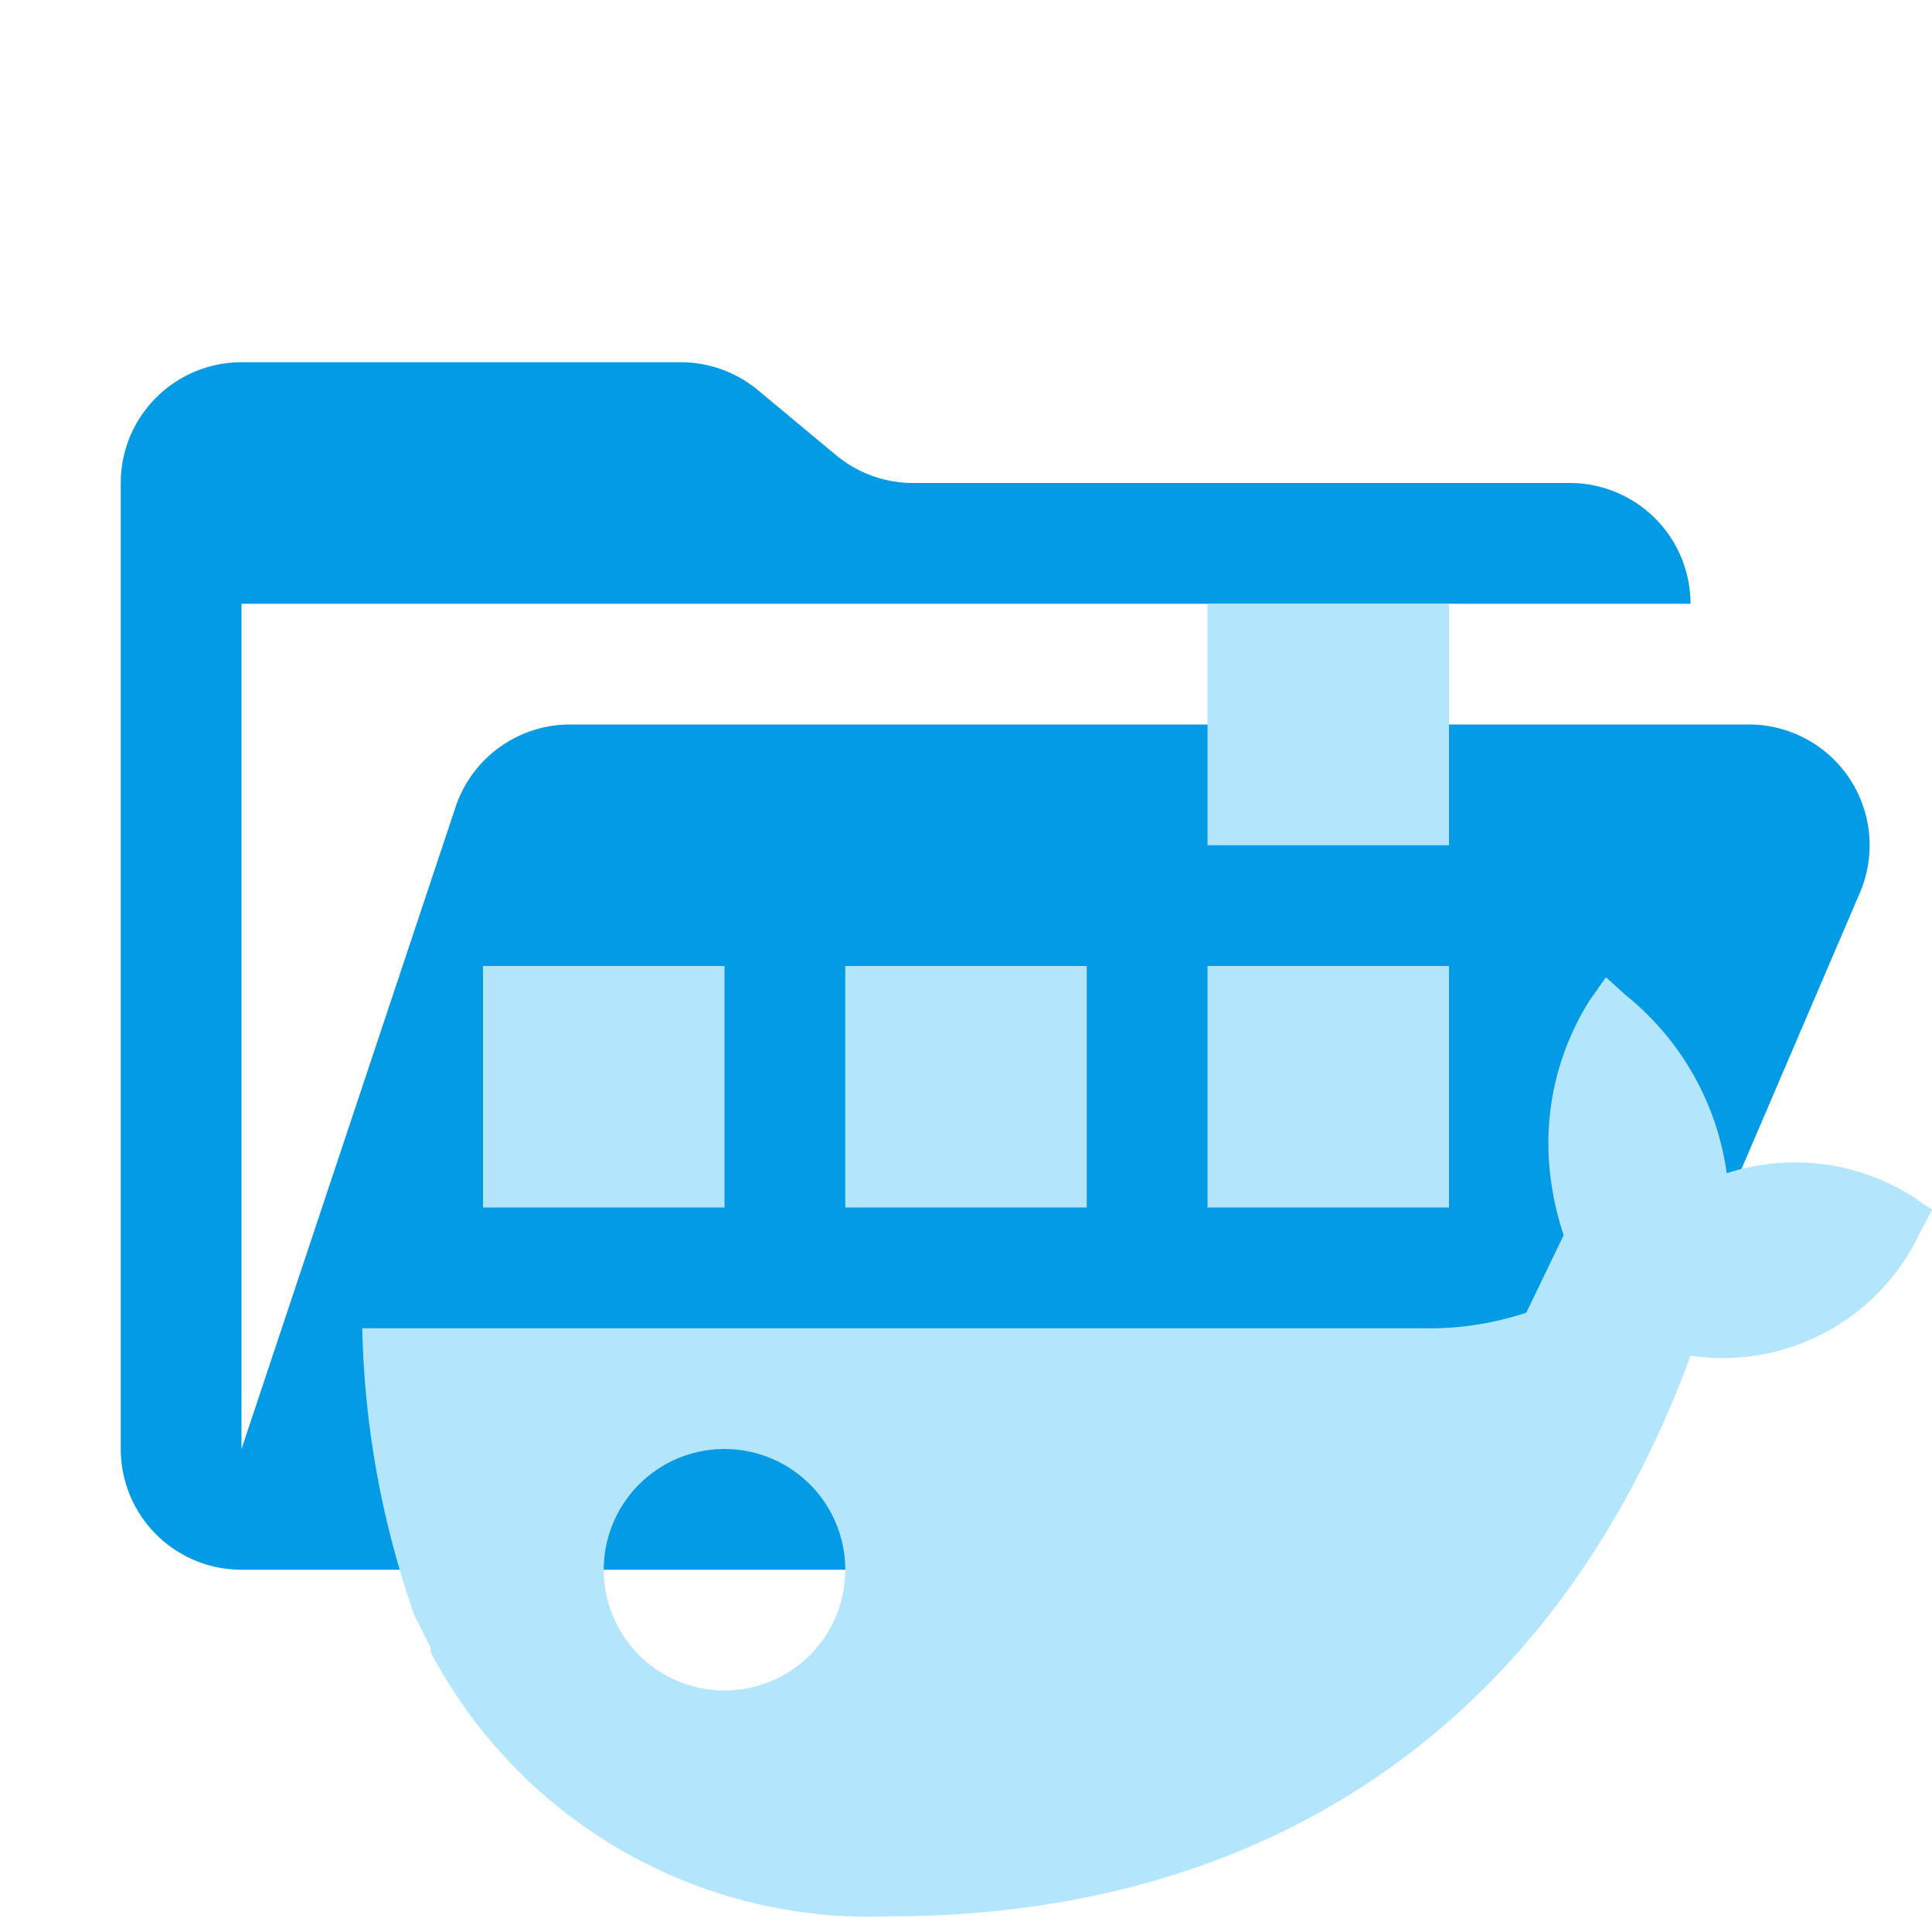 <ns0:svg xmlns:ns0="http://www.w3.org/2000/svg" viewBox="0 0 32 32" width="18" height="18">
  <ns0:path d="M28.967,12H9.442a2,2,0,0,0-1.897,1.368L4,24V10H28a2,2,0,0,0-2-2H15.124a2,2,0,0,1-1.28-.464L12.556,6.464A2,2,0,0,0,11.276,6H4A2,2,0,0,0,2,8V24a2,2,0,0,0,2,2H26l4.805-11.212A2,2,0,0,0,28.967,12Z" style="fill: #039be5" />
  <ns0:g>
    <ns0:rect x="14" y="16" width="4" height="4" style="fill: #b3e5fc" />
    <ns0:rect x="8" y="16" width="4" height="4" style="fill: #b3e5fc" />
    <ns0:rect x="20" y="16" width="4" height="4" style="fill: #b3e5fc" />
    <ns0:rect x="20" y="10" width="4" height="4" style="fill: #b3e5fc" />
    <ns0:path d="M31.667,19.81a3.648,3.648,0,0,0-3.067-.378A4.592,4.592,0,0,0,26.933,16.488l-.333-.302-.267.378a4.438,4.438,0,0,0-.667,2.794,4.986,4.986,0,0,0,.233,1.101c-.245.507-.374.776-.619,1.283a5.086,5.086,0,0,1-1.68.259H6a15.324,15.324,0,0,0,.865,4.757l.267.529v.075a8.216,8.216,0,0,0,7.601,4.379c6,0,10.934-2.945,13.268-9.287a3.605,3.605,0,0,0,3.8-2.039l.2-.378ZM12,28a2,2,0,1,1,2-2A2,2,0,0,1,12,28Z" style="fill: #b3e5fc;fill-rule: evenodd" />
  </ns0:g>
</ns0:svg>